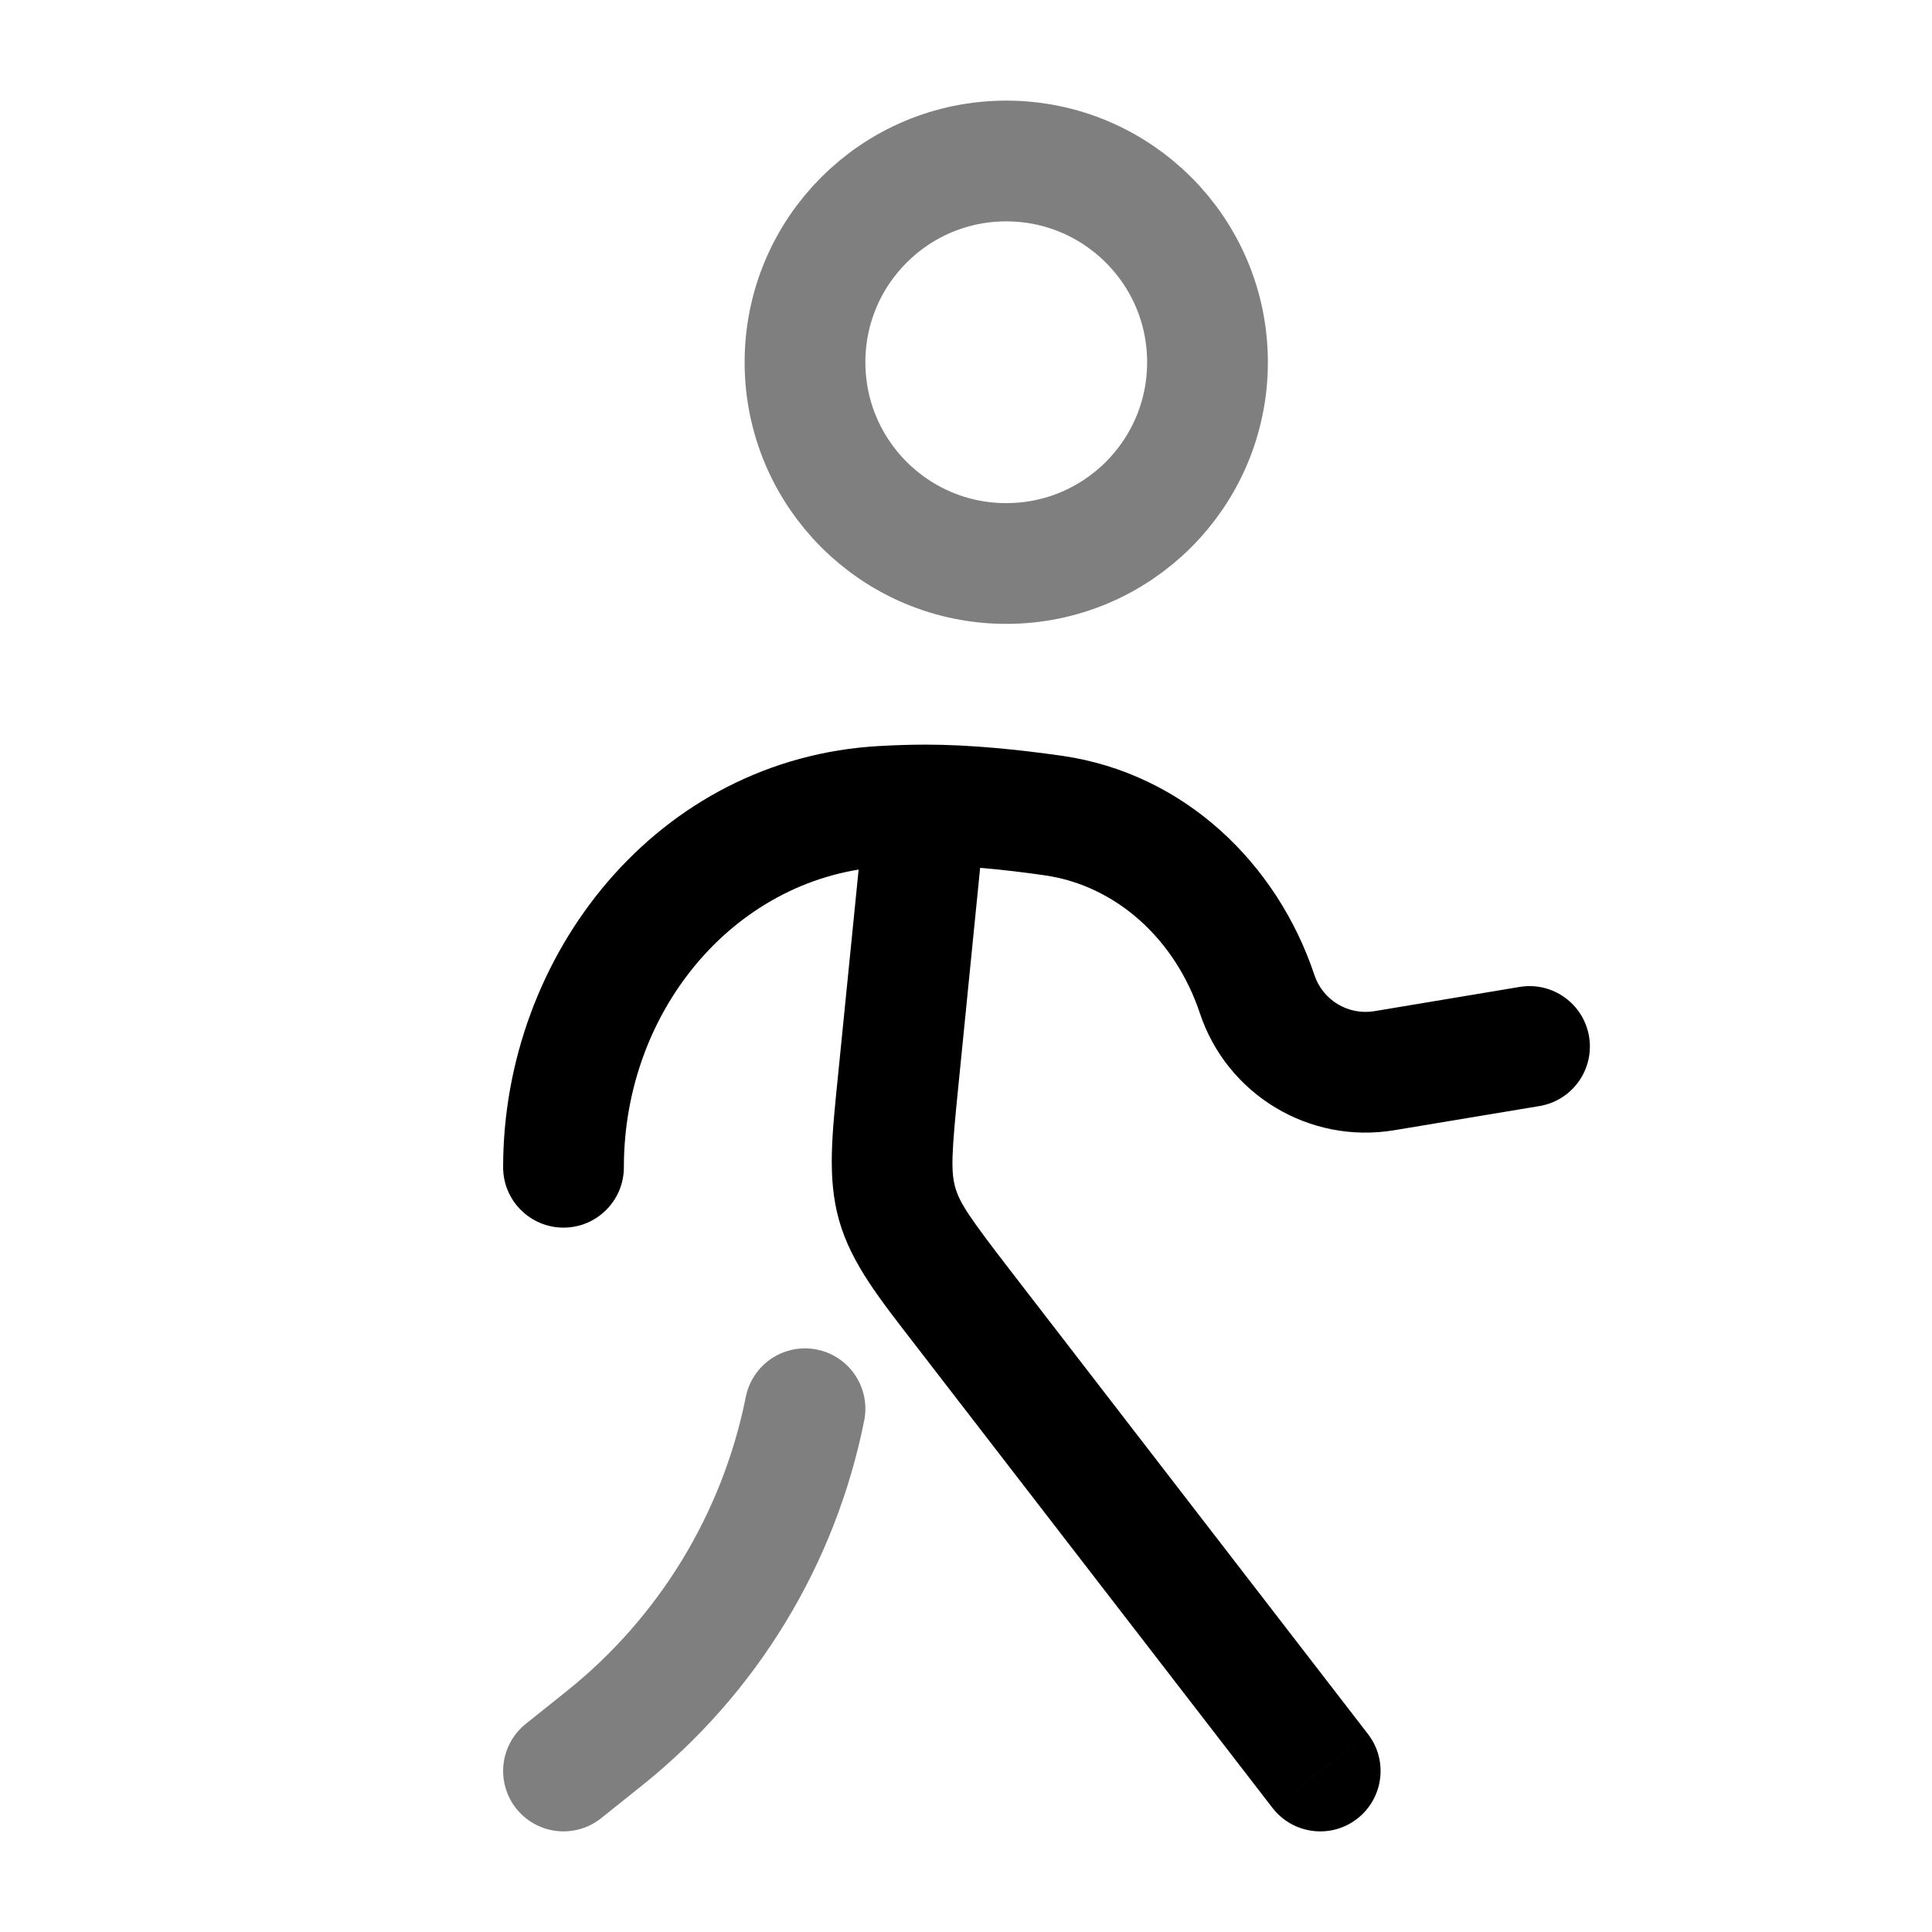 <svg width="24" height="24" viewBox="0 0 24 24" fill="none" xmlns="http://www.w3.org/2000/svg">
<circle opacity="0.5" cx="12.5" cy="4.5" r="2.5" stroke="black" stroke-width="1.5"/>
<path opacity="0.5" d="M7 22L7.509 21.593C8.795 20.564 9.677 19.115 10 17.5" stroke="black" stroke-width="1.5" stroke-linecap="round"/>
<path d="M11.158 13.418L11.905 13.492L11.158 13.418ZM11.971 16.259L12.565 15.801L11.971 16.259ZM15.807 22.458C16.06 22.786 16.531 22.847 16.858 22.594C17.186 22.341 17.247 21.87 16.994 21.542L15.807 22.458ZM10.97 10.016L10.929 9.267L10.97 10.016ZM13.087 10.132L12.98 10.874H12.98L13.087 10.132ZM17.197 13.3L17.074 12.561L17.197 13.3ZM19.123 13.74C19.532 13.672 19.808 13.285 19.74 12.877C19.672 12.468 19.285 12.192 18.877 12.26L19.123 13.74ZM15.616 12.349L16.328 12.112V12.112L15.616 12.349ZM6.25 14.5C6.25 14.914 6.586 15.25 7 15.25C7.414 15.25 7.75 14.914 7.75 14.5H6.25ZM11.5 10L10.754 9.925L10.412 13.343L11.158 13.418L11.905 13.492L12.246 10.075L11.5 10ZM11.971 16.259L11.377 16.717L15.807 22.458L16.4 22L16.994 21.542L12.565 15.801L11.971 16.259ZM11.5 10V9.25C11.322 9.25 11.129 9.256 10.929 9.267L10.97 10.016L11.01 10.765C11.191 10.755 11.356 10.75 11.5 10.75V10ZM11.5 10V10.75C11.954 10.75 12.476 10.801 12.98 10.874L13.087 10.132L13.194 9.389C12.654 9.312 12.054 9.25 11.5 9.25V10ZM17.197 13.3L17.32 14.04L19.123 13.74L19 13L18.877 12.26L17.074 12.561L17.197 13.3ZM13.087 10.132L12.98 10.874C13.862 11.001 14.598 11.664 14.905 12.586L15.616 12.349L16.328 12.112C15.867 10.73 14.715 9.608 13.194 9.389L13.087 10.132ZM10.97 10.016L10.929 9.267C8.164 9.417 6.25 11.859 6.25 14.5H7H7.75C7.75 12.524 9.166 10.865 11.01 10.765L10.97 10.016ZM15.616 12.349L14.905 12.586C15.242 13.599 16.267 14.216 17.32 14.04L17.197 13.3L17.074 12.561C16.748 12.615 16.432 12.425 16.328 12.112L15.616 12.349ZM11.158 13.418L10.412 13.343C10.34 14.066 10.271 14.626 10.425 15.165L11.146 14.958L11.867 14.752C11.811 14.554 11.82 14.332 11.905 13.492L11.158 13.418ZM11.971 16.259L12.565 15.801C12.05 15.133 11.924 14.95 11.867 14.752L11.146 14.958L10.425 15.165C10.579 15.703 10.934 16.142 11.377 16.717L11.971 16.259Z" fill="black"/>
</svg>
